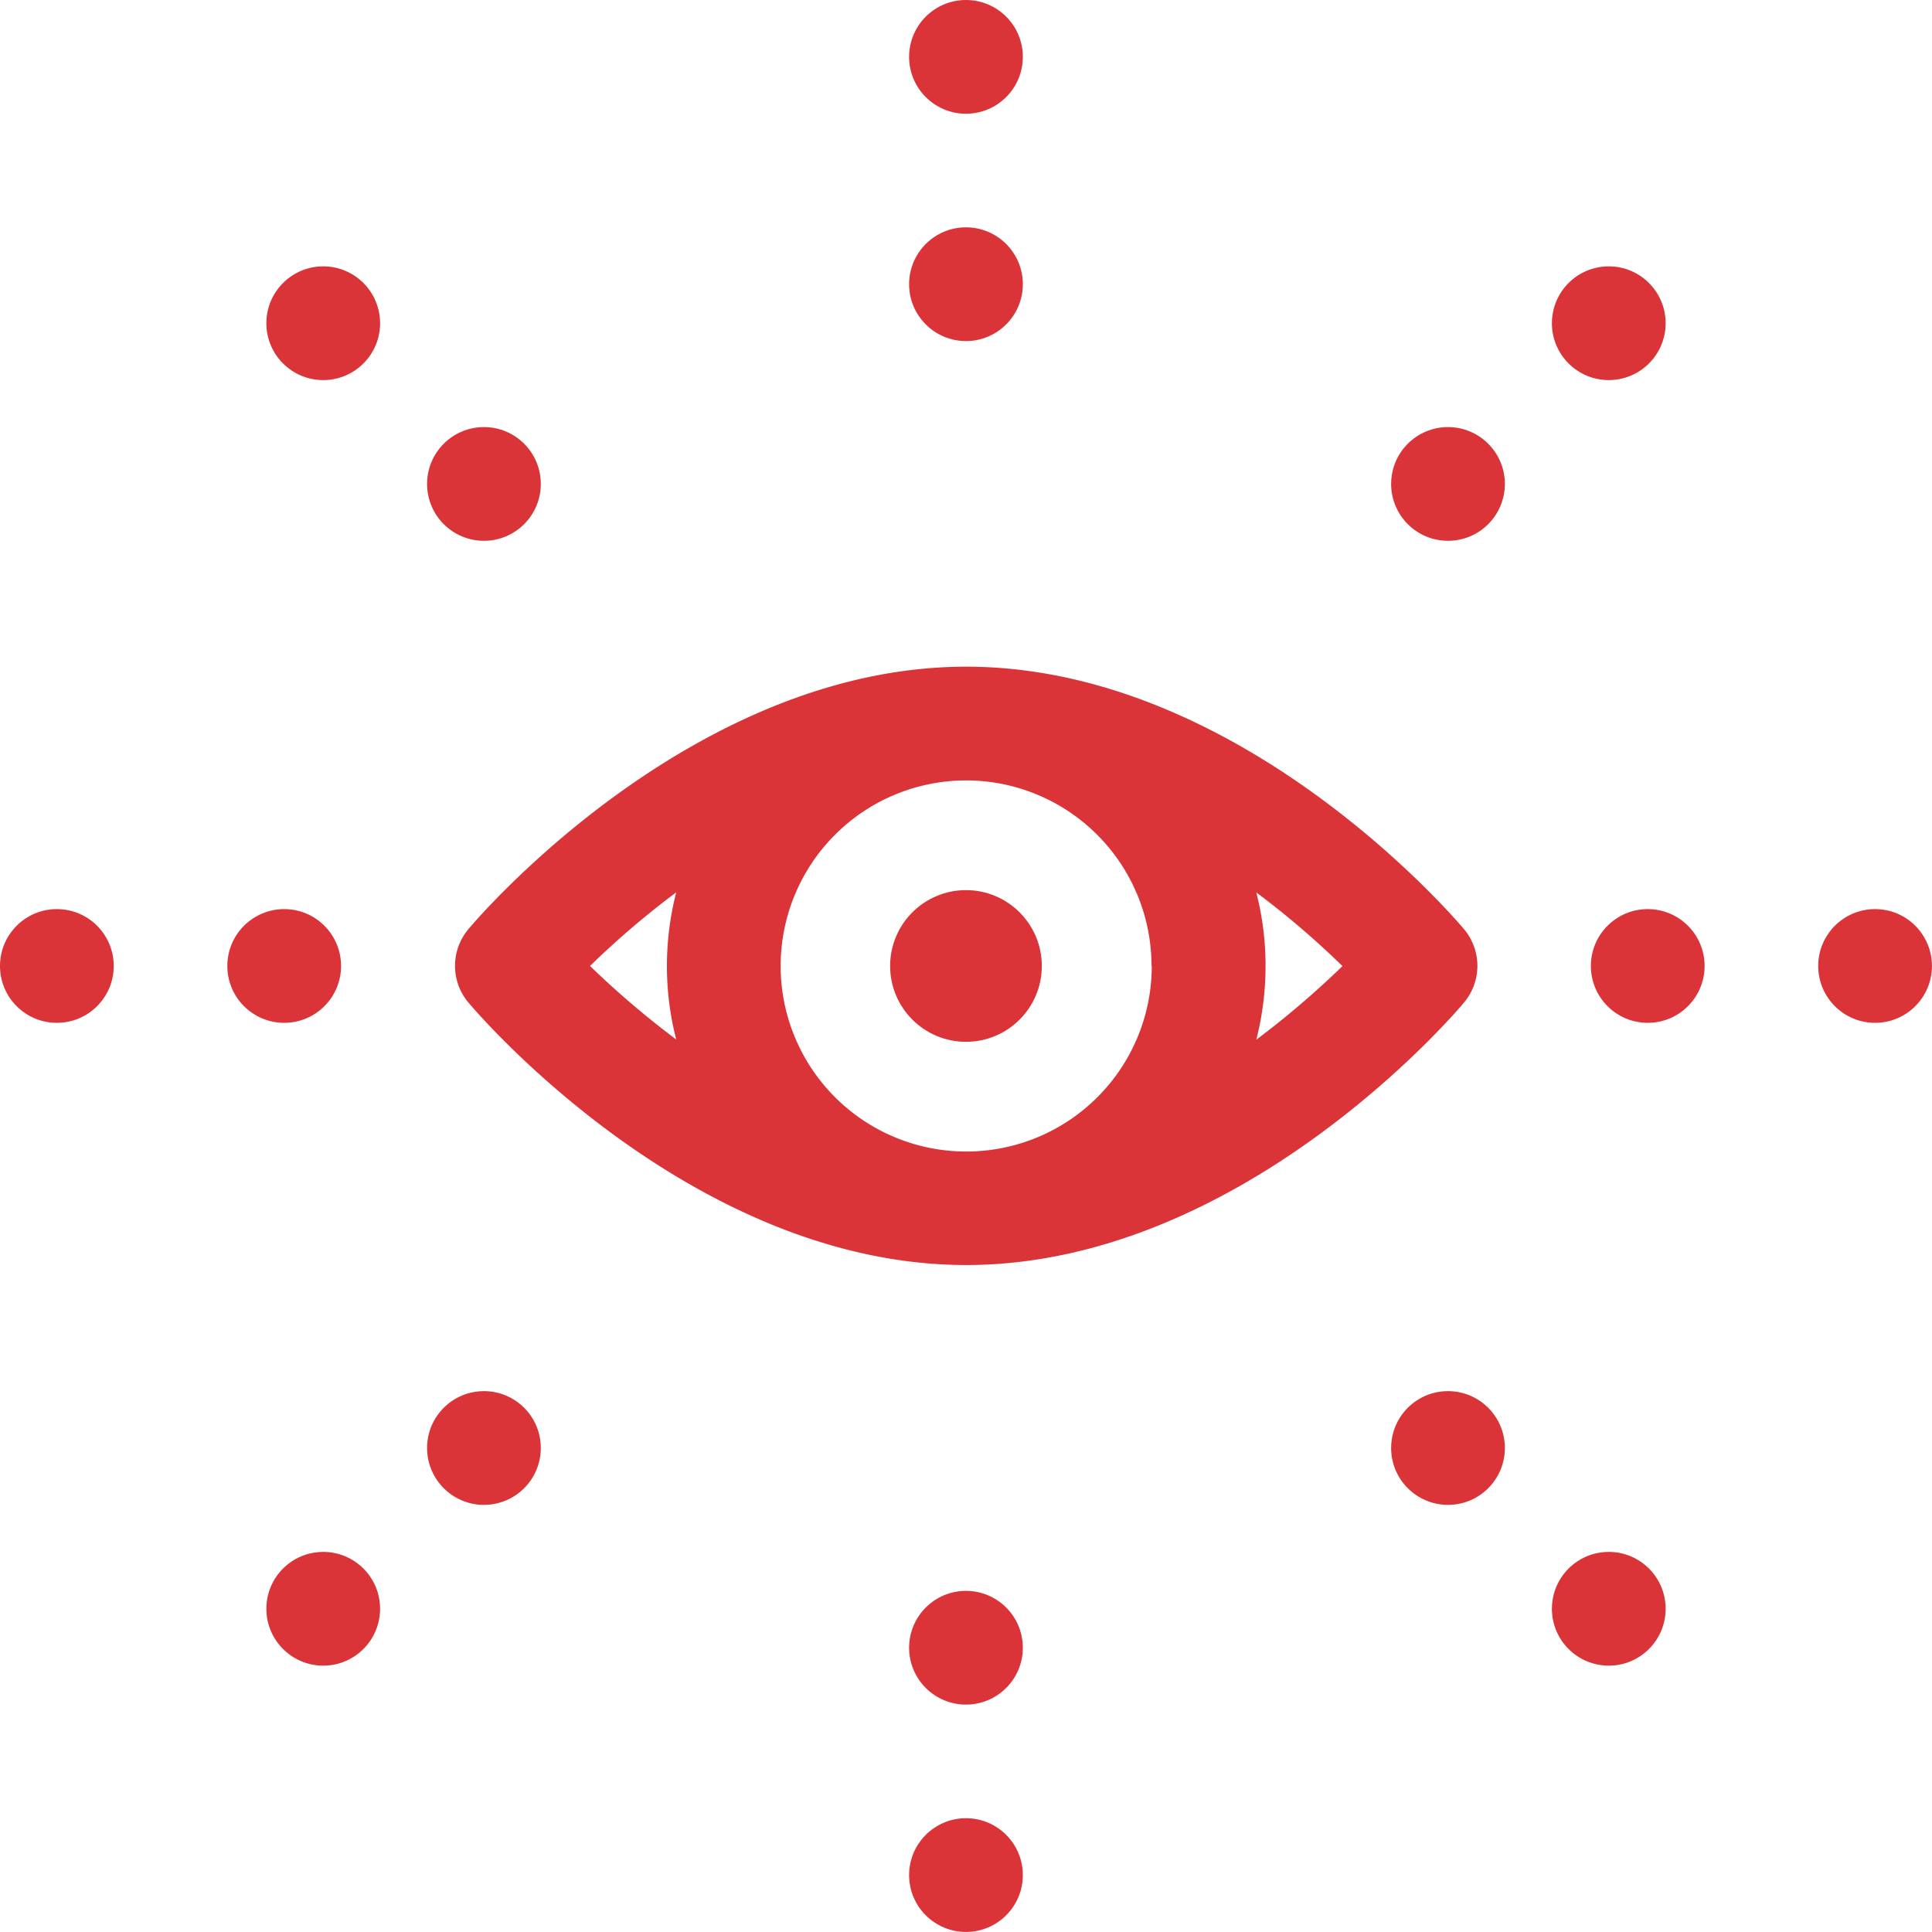 <svg xmlns="http://www.w3.org/2000/svg" width="32.277" height="32.277" viewBox="0 0 32.277 32.277">
  <g id="pa-icon" transform="translate(251.83 -375.81)">
    <path id="Path_486" data-name="Path 486" d="M-230.5,411.138a.952.952,0,0,0,0,1.22c.151.18,3.737,4.388,8.319,4.388s8.172-4.208,8.319-4.388a.952.952,0,0,0,0-1.22c-.151-.18-3.737-4.388-8.319-4.388S-230.356,410.962-230.5,411.138Zm11.419.612a3.1,3.1,0,0,1-3.1,3.1,3.1,3.1,0,0,1-3.1-3.1,3.1,3.1,0,0,1,3.1-3.1A3.1,3.1,0,0,1-219.085,411.75Zm-7.945-1.228a4.944,4.944,0,0,0-.155,1.228,4.923,4.923,0,0,0,.155,1.228,14.973,14.973,0,0,1-1.44-1.228A14.471,14.471,0,0,1-227.03,410.523Zm9.691,2.462a5,5,0,0,0,.155-1.235,4.922,4.922,0,0,0-.155-1.228,14.438,14.438,0,0,1,1.44,1.231A14.936,14.936,0,0,1-217.339,412.985Z" transform="translate(-13.507 -19.802)" fill="#da3338"/>
    <circle id="Ellipse_177" data-name="Ellipse 177" cx="1.267" cy="1.267" r="1.267" transform="translate(-236.959 390.681)" fill="#da3338"/>
    <circle id="Ellipse_178" data-name="Ellipse 178" cx="0.95" cy="0.95" r="0.95" transform="translate(-225.252 390.998)" fill="#da3338"/>
    <circle id="Ellipse_179" data-name="Ellipse 179" cx="0.95" cy="0.95" r="0.95" transform="translate(-221.454 390.998)" fill="#da3338"/>
    <circle id="Ellipse_180" data-name="Ellipse 180" cx="0.95" cy="0.95" r="0.95" transform="translate(-251.83 390.998)" fill="#da3338"/>
    <circle id="Ellipse_181" data-name="Ellipse 181" cx="0.95" cy="0.95" r="0.95" transform="translate(-248.032 390.998)" fill="#da3338"/>
    <circle id="Ellipse_182" data-name="Ellipse 182" cx="0.95" cy="0.95" r="0.95" transform="translate(-228.589 399.051)" fill="#da3338"/>
    <circle id="Ellipse_183" data-name="Ellipse 183" cx="0.95" cy="0.95" r="0.95" transform="translate(-225.903 401.737)" fill="#da3338"/>
    <circle id="Ellipse_184" data-name="Ellipse 184" cx="0.95" cy="0.95" r="0.95" transform="translate(-247.38 380.26)" fill="#da3338"/>
    <circle id="Ellipse_185" data-name="Ellipse 185" cx="0.95" cy="0.95" r="0.95" transform="translate(-244.695 382.945)" fill="#da3338"/>
    <circle id="Ellipse_186" data-name="Ellipse 186" cx="0.95" cy="0.95" r="0.95" transform="translate(-236.642 402.388)" fill="#da3338"/>
    <circle id="Ellipse_187" data-name="Ellipse 187" cx="0.95" cy="0.95" r="0.95" transform="translate(-236.642 406.186)" fill="#da3338"/>
    <circle id="Ellipse_188" data-name="Ellipse 188" cx="0.95" cy="0.95" r="0.95" transform="translate(-236.642 375.81)" fill="#da3338"/>
    <circle id="Ellipse_189" data-name="Ellipse 189" cx="0.95" cy="0.95" r="0.95" transform="translate(-236.642 379.608)" fill="#da3338"/>
    <circle id="Ellipse_190" data-name="Ellipse 190" cx="0.95" cy="0.95" r="0.95" transform="translate(-244.695 399.051)" fill="#da3338"/>
    <circle id="Ellipse_191" data-name="Ellipse 191" cx="0.95" cy="0.95" r="0.95" transform="translate(-247.38 401.737)" fill="#da3338"/>
    <circle id="Ellipse_192" data-name="Ellipse 192" cx="0.95" cy="0.95" r="0.95" transform="translate(-225.903 380.26)" fill="#da3338"/>
    <circle id="Ellipse_193" data-name="Ellipse 193" cx="0.95" cy="0.95" r="0.95" transform="translate(-228.589 382.945)" fill="#da3338"/>
  </g>
</svg>
